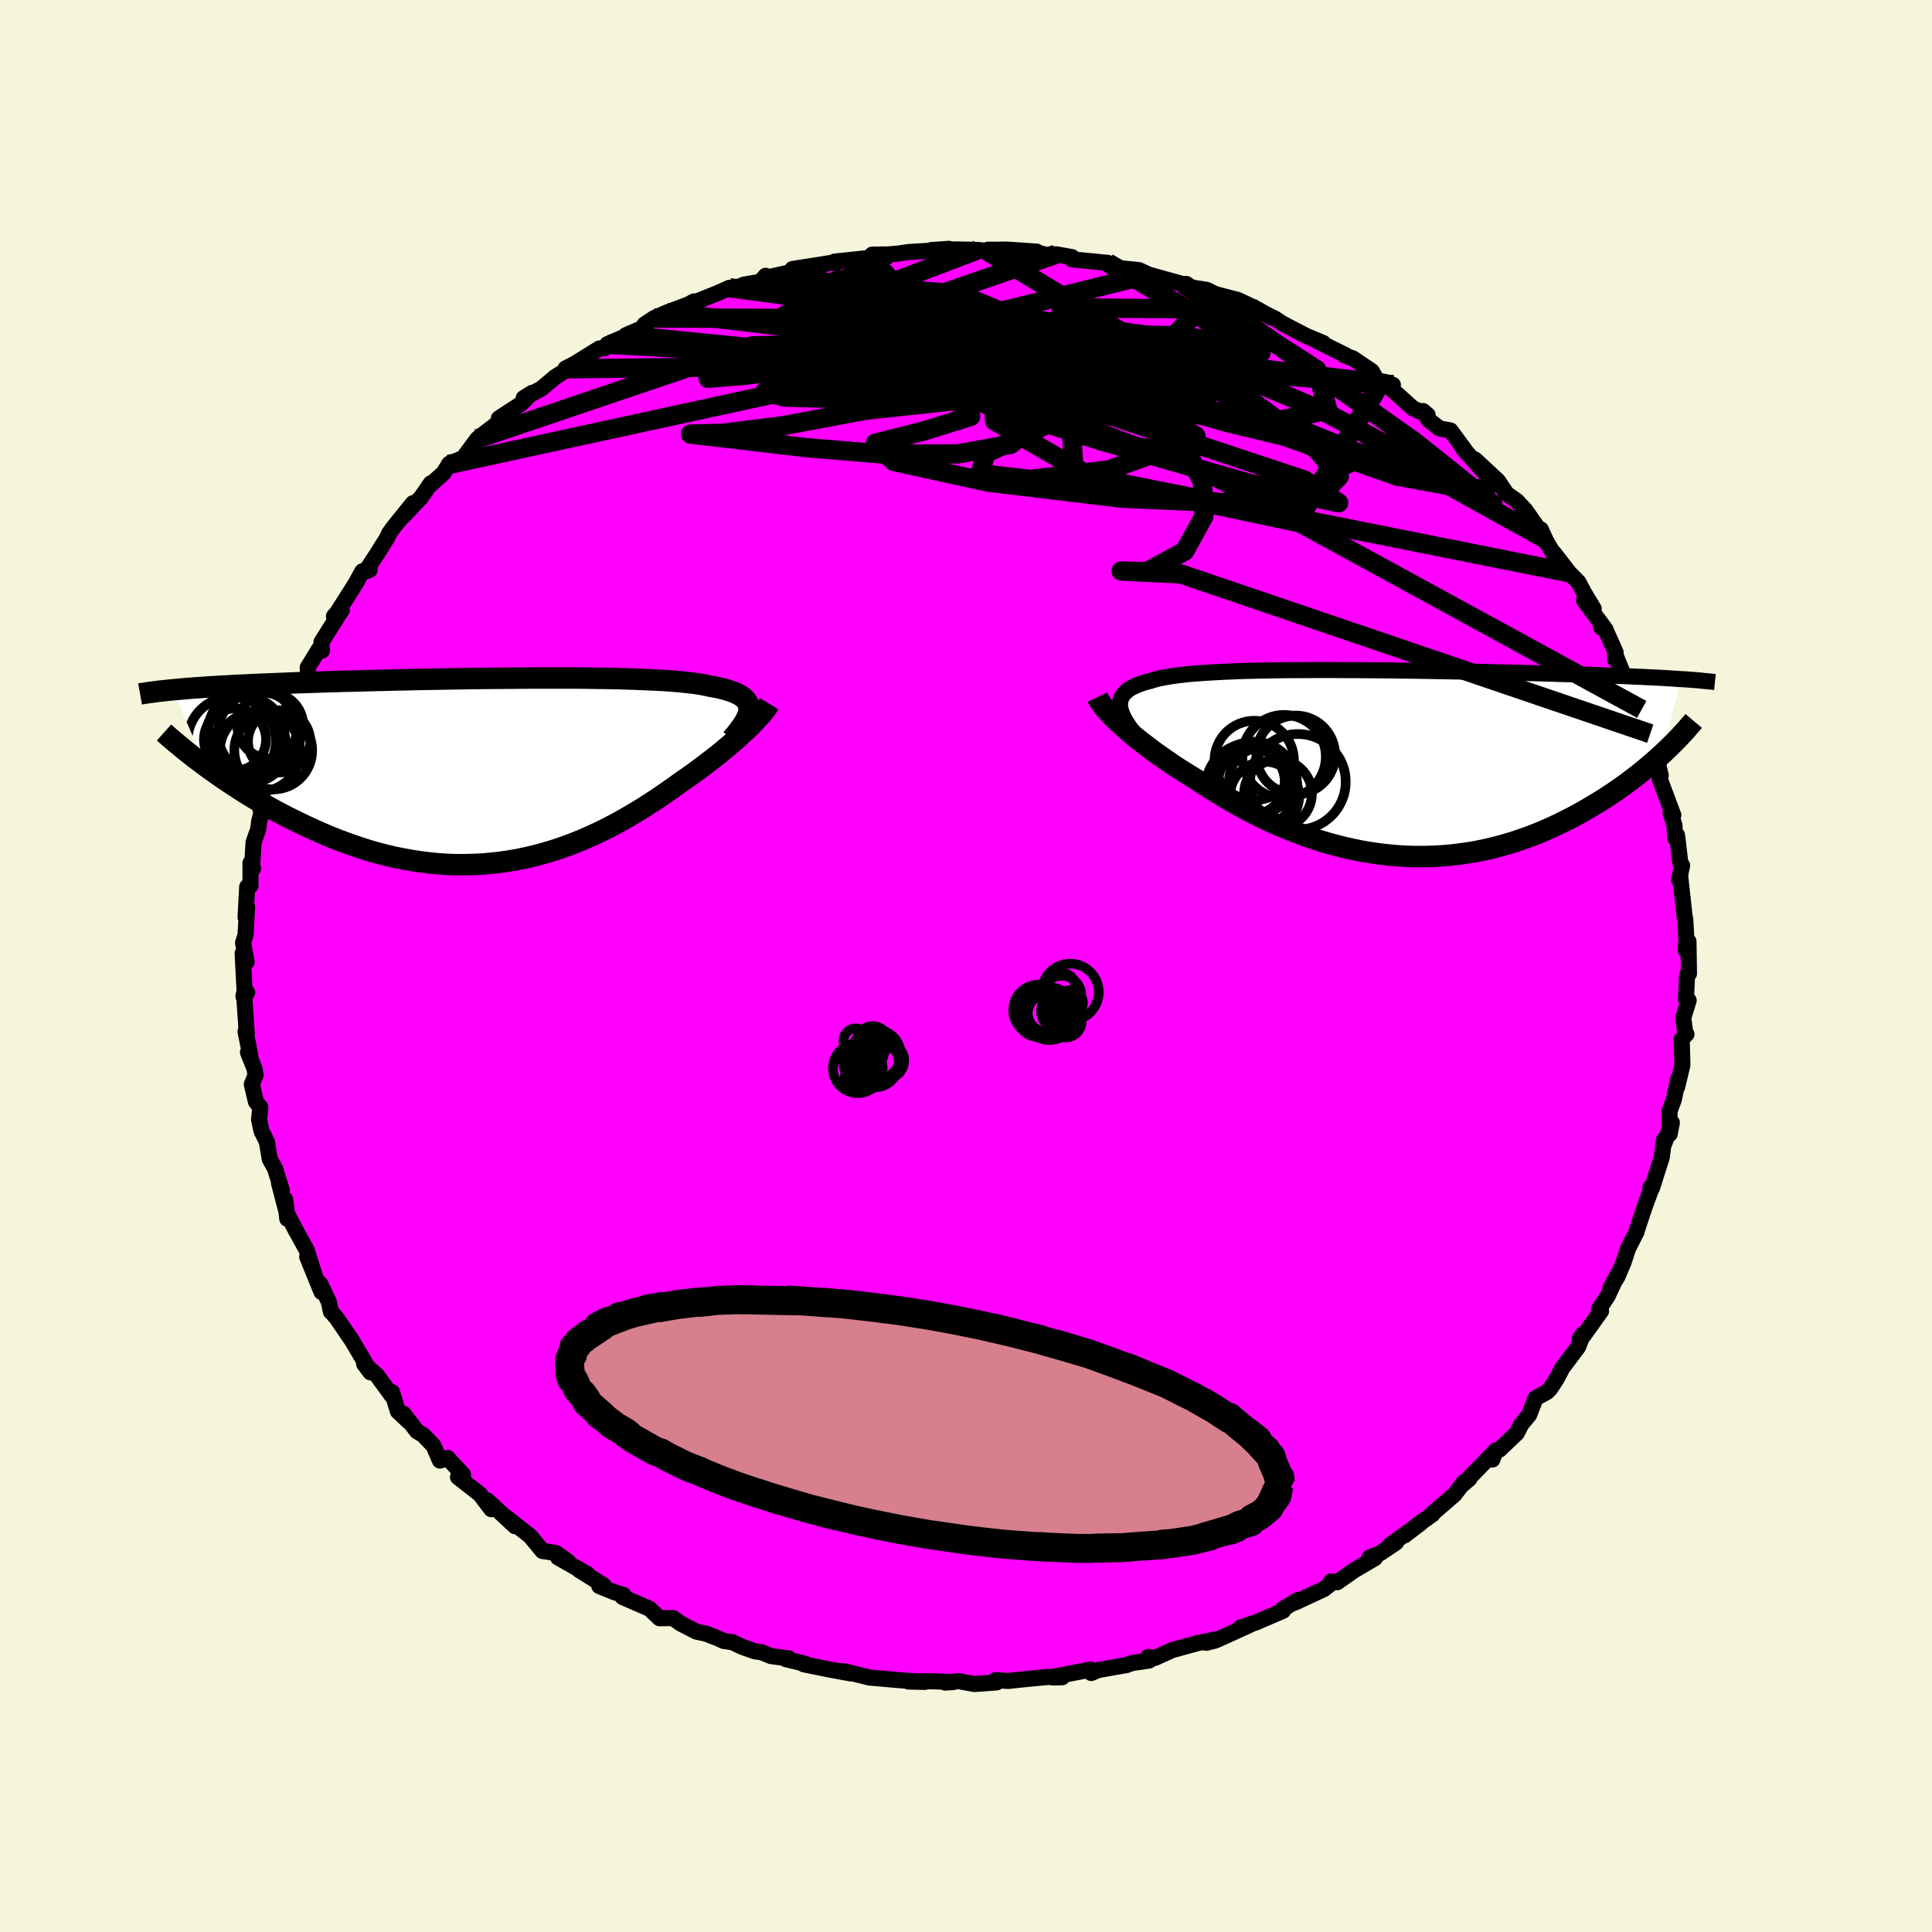 <svg viewBox="-100 -100 200 200" xmlns="http://www.w3.org/2000/svg" width="500" height="500" id="face-svg">
    <defs>
      <clipPath id="leftEyeClipPath">
        <polyline points="27,-6.41 26.99,-6.65 26.94,-6.87 26.85,-7.07 26.72,-7.27 26.56,-7.45 26.36,-7.63 26.12,-7.79 25.85,-7.94 25.54,-8.09 25.19,-8.22 24.81,-8.35 24.39,-8.47 23.95,-8.58 23.46,-8.68 22.95,-8.77 22.5,-8.87 22.01,-8.96 21.45,-9.05 20.85,-9.12 20.2,-9.19 19.49,-9.26 18.74,-9.32 17.94,-9.37 17.09,-9.41 16.21,-9.45 15.29,-9.49 14.32,-9.52 13.33,-9.55 12.3,-9.57 11.25,-9.58 10.16,-9.6 9.06,-9.61 7.93,-9.61 6.79,-9.61 5.63,-9.61 4.46,-9.61 3.29,-9.6 2.1,-9.59 0.91,-9.58 -0.27,-9.57 -1.46,-9.56 -2.64,-9.54 -3.82,-9.52 -4.99,-9.5 -6.14,-9.48 -7.29,-9.46 -8.42,-9.43 -9.53,-9.41 -10.62,-9.38 -11.7,-9.36 -12.75,-9.33 -13.78,-9.3 -14.79,-9.28 -15.78,-9.25 -16.74,-9.22 -17.67,-9.19 -18.58,-9.16 -19.47,-9.13 -20.32,-9.1 -21.16,-9.06 -21.96,-9.03 -22.74,-9 -23.5,-8.97 -24.23,-8.94 -24.94,-8.9 -25.63,-8.87 -26.29,-8.84 -26.93,-8.8 -27.56,-8.77 -28.16,-8.73 -28.74,-8.7 -29.3,-8.66 -29.84,-8.62 -30.36,-8.59 -30.86,-8.55 -31.34,-8.51 -31.8,-8.47 -32.24,-8.43 -32.67,-8.39 -29.22,-0.46 -28.7,-0.09 -28.17,0.29 -27.63,0.67 -27.07,1.05 -26.5,1.43 -25.91,1.81 -25.31,2.2 -24.7,2.58 -24.07,2.96 -23.43,3.33 -22.78,3.71 -22.11,4.08 -21.43,4.44 -20.74,4.8 -20.03,5.15 -19.31,5.5 -18.57,5.85 -17.82,6.19 -17.05,6.53 -16.27,6.86 -15.48,7.17 -14.67,7.47 -13.85,7.76 -13.02,8.04 -12.18,8.3 -11.33,8.54 -10.47,8.76 -9.6,8.96 -8.72,9.13 -7.84,9.29 -6.95,9.42 -6.05,9.53 -5.15,9.62 -4.25,9.68 -3.35,9.71 -2.44,9.71 -1.54,9.69 -0.63,9.65 0.27,9.57 1.18,9.47 2.07,9.34 2.97,9.19 3.86,9.01 4.74,8.8 5.62,8.57 6.49,8.32 7.35,8.04 8.2,7.74 9.04,7.42 9.87,7.08 10.69,6.72 11.5,6.34 12.3,5.95 13.08,5.54 13.85,5.12 14.6,4.69 15.34,4.25 16.07,3.81 16.77,3.35 17.47,2.9 18.14,2.44 18.8,1.98 19.44,1.53 20.06,1.08 20.63,0.69 21.18,0.3 21.72,-0.09 22.24,-0.48 22.75,-0.87 23.25,-1.25 23.73,-1.63 24.2,-2.01 24.64,-2.38 25.08,-2.75 25.49,-3.1 25.88,-3.45 26.26,-3.8 26.62,-4.13 26.96,-4.45" />
      </clipPath>
      <clipPath id="rightEyeClipPath">
        <polyline points="-27.56,-5.37 -27.64,-5.69 -27.68,-5.99 -27.67,-6.27 -27.62,-6.54 -27.53,-6.78 -27.4,-7.02 -27.23,-7.24 -27.02,-7.44 -26.77,-7.64 -26.48,-7.82 -26.15,-7.98 -25.78,-8.14 -25.38,-8.28 -24.94,-8.42 -24.46,-8.54 -24.05,-8.67 -23.58,-8.79 -23.06,-8.89 -22.48,-8.99 -21.85,-9.08 -21.17,-9.16 -20.45,-9.24 -19.67,-9.3 -18.86,-9.36 -18,-9.41 -17.1,-9.46 -16.17,-9.5 -15.2,-9.54 -14.19,-9.57 -13.16,-9.59 -12.11,-9.61 -11.03,-9.63 -9.93,-9.64 -8.81,-9.64 -7.68,-9.65 -6.54,-9.65 -5.38,-9.65 -4.22,-9.64 -3.06,-9.64 -1.89,-9.63 -0.73,-9.62 0.43,-9.61 1.59,-9.59 2.73,-9.58 3.87,-9.56 5,-9.54 6.11,-9.52 7.2,-9.5 8.28,-9.48 9.34,-9.46 10.39,-9.44 11.41,-9.41 12.4,-9.39 13.38,-9.37 14.33,-9.34 15.26,-9.32 16.16,-9.29 17.04,-9.27 17.89,-9.24 18.72,-9.22 19.53,-9.2 20.31,-9.17 21.06,-9.15 21.8,-9.12 22.51,-9.09 23.2,-9.07 23.87,-9.04 24.52,-9.02 25.14,-8.99 25.75,-8.96 26.34,-8.94 26.91,-8.91 27.46,-8.88 27.99,-8.86 28.5,-8.83 28.99,-8.8 29.47,-8.77 29.93,-8.74 30.37,-8.71 28.49,-0.99 28.09,-0.63 27.68,-0.26 27.25,0.11 26.81,0.48 26.35,0.86 25.88,1.24 25.39,1.61 24.89,1.99 24.37,2.37 23.84,2.74 23.3,3.11 22.74,3.48 22.16,3.85 21.57,4.21 20.97,4.57 20.34,4.93 19.71,5.29 19.05,5.64 18.38,5.98 17.69,6.32 16.98,6.65 16.26,6.97 15.52,7.28 14.76,7.57 13.99,7.85 13.2,8.12 12.4,8.36 11.59,8.59 10.76,8.8 9.92,8.99 9.07,9.16 8.2,9.3 7.33,9.42 6.44,9.52 5.55,9.59 4.64,9.64 3.73,9.66 2.82,9.66 1.89,9.63 0.97,9.57 0.04,9.49 -0.89,9.38 -1.83,9.24 -2.76,9.08 -3.69,8.89 -4.63,8.68 -5.55,8.44 -6.48,8.18 -7.4,7.89 -8.31,7.58 -9.21,7.25 -10.11,6.9 -11,6.53 -11.87,6.15 -12.74,5.75 -13.59,5.33 -14.43,4.9 -15.25,4.45 -16.06,4 -16.85,3.54 -17.62,3.07 -18.38,2.6 -19.11,2.13 -19.83,1.65 -20.47,1.26 -21.11,0.86 -21.73,0.47 -22.33,0.07 -22.91,-0.33 -23.48,-0.73 -24.04,-1.12 -24.57,-1.52 -25.08,-1.91 -25.58,-2.29 -26.05,-2.67 -26.5,-3.04 -26.93,-3.41 -27.34,-3.77 -27.72,-4.11" />
      </clipPath>
      <filter id="fuzzy">
        <feTurbulence id="turbulence" baseFrequency="0.05" numOctaves="3" type="noise" result="noise" />
        <feDisplacementMap in="SourceGraphic" in2="noise" scale="2" />
      </filter>
      <linearGradient id="rainbowGradient" x1="0%" y1="0%" x2="100%" y2="0%">
        <stop offset="0%" style="stop-color: [object Object]; stop-opacity: 1" />
        <stop offset="65.7%" style="stop-color: [object Object]; stop-opacity: 1" />
        <stop offset="100%" style="stop-color: [object Object]; stop-opacity: 1" />
      </linearGradient>
    </defs>
    <rect x="-100" y="-100" width="100%" height="100%" fill="rgb(245, 245, 220)" />
    <polyline id="faceContour" points="74.84,0.79 74.71,0.82 74.64,0.99 74.53,3.48 74.81,3.56 74.25,5.37 74.45,6.86 74.58,7.06 74.09,7.57 74.16,10.25 73.62,12.52 73.71,11.73 73.27,13.84 72.83,15.01 72.84,17.4 73.07,16.22 72.29,18.37 72.25,18.02 72.03,19.79 71,23.02 70.85,22.93 70.86,23.28 70.26,24.92 69.4,27.5 69.41,27.53 68.53,29.26 68.09,30.62 67.45,32.14 66.71,33.34 67.47,31.92 66.42,34.17 65.52,35.53 65.74,35.72 63.94,38.24 63.55,38.55 63.9,38.08 63.36,39.45 61.67,41.69 61.77,41.54 61.13,42.76 60.47,43.76 60.15,44.09 58.96,44.74 58.3,46.46 57.48,47.45 57.03,48.34 55.22,50.07 54.85,50.13 54.49,51.09 54.78,50.23 51.44,53.66 52.12,53.07 51.54,53.44 50.56,54.72 48.21,56.75 48.29,56.76 46.83,57.79 45.4,58.94 47.04,57.69 43.92,59.92 44.52,59.68 42.84,60.81 41.77,61.24 42.33,61.3 40.13,62.59 38.43,63.79 37.78,63.71 37.72,63.98 37.05,64.5 34.07,65.89 34.37,65.63 32.78,66.57 32.83,66.74 30.05,67.94 28.43,68.47 29.52,68.14 27.42,69.1 25.83,69.82 24.88,70.06 25.83,69.71 24,70.09 21.34,70.82 19.55,71.63 18.85,71.53 18.96,71.9 17.25,72.15 17.05,72.2 16.65,72.36 13.7,72.88 12.96,73.19 12.91,72.83 8.87,73.61 9.95,73.63 9.06,73.65 8.59,73.59 6.16,73.82 4.37,74.01 3.06,73.93 3.18,74.16 0.84,74.33 -0.75,74.03 -2.15,74.18 -1.35,74.13 -3.65,74.04 -5.96,74.07 -4.26,74.11 -6.8,73.94 -8.62,73.78 -9.99,73.66 -12.57,73.02 -13.31,72.97 -11.93,73.23 -14.13,72.83 -16.78,72.29 -16.63,72.24 -18.66,71.75 -18.33,71.68 -20.18,71.44 -21.16,71.04 -21.84,70.95 -23.17,70.48 -24.18,70 -25.09,69.87 -25.72,69.58 -26.9,69.12 -27.9,68.91 -29.53,68.07 -30.33,67.5 -31.72,67.52 -32.75,66.54 -35.54,65.33 -35.45,65.11 -36.41,64.82 -37.96,64.19 -37.52,64.1 -40.06,62.52 -39.19,62.95 -42.23,61.23 -41.2,61.65 -42.46,60.76 -43.84,60.56 -45.12,59.01 -46.99,57.55 -47.61,57.06 -46.69,57.99 -49.53,55.34 -48.85,55.97 -49.14,56.23 -50.32,54.68 -52.59,52.91 -52.06,52.66 -53.67,50.93 -54.46,51.2 -55.12,49.67 -56.19,48.55 -56.83,48.17 -58.22,46.36 -57.72,47.13 -58.81,46.1 -59.42,44.11 -59.47,44.44 -60.98,42.37 -62.31,41.18 -61.65,42.07 -62.54,40.5 -63.59,38.73 -65.12,36.49 -65.7,35.8 -65.75,35.78 -65.96,34.76 -66.84,32.92 -66.72,33.74 -68.2,30.1 -67.48,31.84 -68.26,29.39 -69.4,27.33 -70.05,26.07 -70.26,26.17 -70.48,24.17 -70.28,25.67 -71.12,22.46 -70.83,23.19 -71.54,20.94 -72.08,19.98 -72.37,18.2 -72.93,17.08 -73.18,15.89 -73.05,14.63 -73.51,14.04 -73.93,12.25 -73.54,11.29 -73.66,10.61 -74.33,8.94 -74.1,9.2 -74.58,6.79 -74.45,7.08 -74.71,3.23 -74.41,2.74 -74.8,3.13 -74.68,2.58 -74.88,-1.3 -74.47,-0.42 -74.84,-2.4 -74.58,-3.22 -74.42,-6.1 -74.58,-5.05 -74.41,-8.19 -74.07,-8.33 -74.07,-10.67 -73.81,-10.1 -73.92,-9.94 -73.75,-12.81 -73.27,-14.16 -73.18,-14.92 -72.58,-17.35 -73.07,-16.31 -72.72,-17.26 -72.07,-19.12 -71.83,-19.84 -71.37,-21.43 -70.89,-23.08 -70.48,-24.4 -70.03,-25.46 -70.2,-25.02 -69,-28.95 -68.95,-28.47 -68.13,-30.26 -68.14,-30.91 -67.91,-31.28 -66.98,-32.8 -66.66,-32.66 -66.72,-33.54 -64.62,-36.86 -65.43,-36.2 -65.07,-36.62 -63.17,-39.62 -62.49,-40.86 -61.74,-41.01 -62.14,-40.86 -60.91,-42.75 -59.95,-44.28 -59.71,-44.8 -59.3,-45.37 -57.25,-47.91 -58.27,-46.55 -56.41,-48.51 -55.4,-49.97 -55.43,-49.82 -54.09,-51.03 -53.47,-52.01 -53.55,-51.92 -52.02,-52.62 -50.57,-54.58 -49.72,-55.24 -48.35,-56.28 -47.41,-56.99 -48.36,-56.69 -46.14,-58.14 -44.93,-59.33 -45.79,-58.79 -43.97,-59.76 -42.53,-60.97 -41.18,-61.82 -41.45,-61.86 -40.47,-62.36 -37.95,-63.93 -37.36,-63.96 -37.14,-64.36 -35.13,-65.23 -35.22,-65.29 -33.33,-66.11 -33.29,-66.4 -32.27,-67.08 -30.98,-67.64 -28.56,-68.55 -28.15,-68.8 -29.05,-68.32 -25.71,-69.66 -24.48,-70.21 -23.96,-70.14 -23,-70.53 -21.23,-70.84 -20.74,-71.45 -20.97,-71.19 -17.08,-72.06 -16.91,-72.16 -17.97,-72.15 -13.21,-72.9 -13.57,-72.72 -13.61,-72.92 -10.58,-73.24 -9.57,-73.37 -9.72,-73.64 -8.09,-73.66 -7.02,-73.75 -5.94,-73.91 -4.09,-74.02 -1.78,-74.24 -3.56,-74.12 -1.18,-74.18 1.19,-74.13 2.45,-73.99 2.12,-74.05 2.27,-74.15 4.3,-74.16 7.32,-73.95 7.31,-73.87 7.91,-73.72 7.18,-73.59 9.31,-73.68 10.98,-73.38 10.98,-73.15 14.68,-72.79 14.51,-72.77 15.49,-72.28 17.9,-72.04 18.9,-71.58 18.35,-71.73 22.55,-70.56 22.74,-70.61 22.64,-70.34 24.9,-70 25.64,-69.64 24.29,-69.95 28.14,-68.95 29.41,-68.35 30.18,-67.98 31.6,-67.14 29.95,-68.03 32.03,-66.99 32.77,-66.5 35.19,-65.24 36.98,-64.49 36.31,-64.71 39.35,-63.2 39.21,-63.19 40.05,-62.9 42,-61.58 42.49,-60.74 42.99,-60.45 44.19,-60.16 43.18,-60.5 46.27,-57.73 47.79,-57.04 47.31,-57.45 47.9,-56.51 49.03,-55.64 50.15,-55.44 51.73,-53.29 51.42,-53.61 53.46,-51.31 53.08,-51.89 52.69,-52.43 55.08,-50.21 55.96,-48.89 57.02,-48.14 57.91,-47.18 59.44,-45.01 59.5,-45.2 60.22,-43.62 59.92,-44.23 61.1,-42.18 60.86,-42.76 62.44,-40.71 63.4,-39.74 63.95,-38.69 64.98,-36.98 63.98,-37.84 66.2,-34.85 65.75,-35.06 66.23,-34.75 67.25,-32.46 67.19,-31.74 67.2,-32.27 68.91,-28.04 69.35,-27.59 69.95,-26.56 69.8,-26.08 70.68,-24.15 70.81,-23.33 70.83,-24.05 71.71,-20.94 71.5,-21.5 71.92,-19.73 71.82,-19.35 73.22,-15.62 72.93,-15.88 73.34,-14.57 73.41,-13.26 73.61,-13.53 73.95,-10.64 74.13,-10.4 73.82,-8.91 73.93,-9.33 74.37,-5.28 74.39,-5.11 74.45,-4.93 74.58,-2.69 74.5,-1.62 74.79,-2.55 74.84,0.79 74.71,0.82" fill="rgb(255, 0, 255)" stroke="black" stroke-width="1.667" stroke-linejoin="round" filter="url(#fuzzy)" />
    <g transform="translate(43.62 -20.99)">
      <polyline id="rightCountour" points="-27.56,-5.37 -27.64,-5.69 -27.68,-5.99 -27.67,-6.27 -27.62,-6.54 -27.53,-6.78 -27.4,-7.02 -27.23,-7.24 -27.02,-7.44 -26.77,-7.64 -26.48,-7.82 -26.15,-7.98 -25.78,-8.14 -25.38,-8.28 -24.94,-8.42 -24.46,-8.54 -24.05,-8.67 -23.58,-8.79 -23.06,-8.89 -22.48,-8.99 -21.85,-9.08 -21.17,-9.16 -20.45,-9.24 -19.67,-9.3 -18.86,-9.36 -18,-9.41 -17.1,-9.46 -16.17,-9.5 -15.2,-9.54 -14.19,-9.57 -13.16,-9.59 -12.11,-9.61 -11.03,-9.63 -9.93,-9.64 -8.81,-9.64 -7.68,-9.65 -6.54,-9.65 -5.38,-9.65 -4.22,-9.64 -3.06,-9.64 -1.89,-9.63 -0.73,-9.62 0.43,-9.61 1.59,-9.59 2.73,-9.58 3.87,-9.56 5,-9.54 6.11,-9.52 7.2,-9.5 8.28,-9.48 9.34,-9.46 10.39,-9.44 11.41,-9.41 12.4,-9.39 13.38,-9.37 14.33,-9.34 15.26,-9.32 16.16,-9.29 17.04,-9.27 17.89,-9.24 18.72,-9.22 19.53,-9.2 20.31,-9.17 21.06,-9.15 21.8,-9.12 22.51,-9.09 23.2,-9.07 23.87,-9.04 24.52,-9.02 25.14,-8.99 25.75,-8.96 26.34,-8.94 26.91,-8.91 27.46,-8.88 27.99,-8.86 28.5,-8.83 28.99,-8.8 29.47,-8.77 29.93,-8.74 30.37,-8.71 28.49,-0.99 28.09,-0.63 27.68,-0.26 27.25,0.11 26.81,0.48 26.35,0.86 25.88,1.24 25.39,1.61 24.89,1.99 24.37,2.37 23.84,2.74 23.3,3.11 22.74,3.48 22.16,3.85 21.57,4.21 20.97,4.57 20.34,4.93 19.71,5.29 19.05,5.64 18.38,5.98 17.69,6.32 16.98,6.65 16.26,6.97 15.52,7.28 14.76,7.57 13.99,7.85 13.2,8.12 12.4,8.36 11.59,8.59 10.76,8.8 9.92,8.99 9.07,9.16 8.2,9.3 7.33,9.42 6.44,9.52 5.55,9.59 4.64,9.64 3.73,9.66 2.82,9.66 1.89,9.63 0.97,9.57 0.04,9.49 -0.89,9.38 -1.83,9.24 -2.76,9.08 -3.69,8.89 -4.63,8.68 -5.55,8.44 -6.48,8.18 -7.4,7.89 -8.31,7.58 -9.21,7.25 -10.11,6.9 -11,6.53 -11.87,6.15 -12.74,5.75 -13.59,5.33 -14.43,4.9 -15.25,4.45 -16.06,4 -16.85,3.54 -17.62,3.07 -18.38,2.6 -19.11,2.13 -19.83,1.65 -20.47,1.26 -21.11,0.86 -21.73,0.47 -22.33,0.07 -22.91,-0.33 -23.48,-0.73 -24.04,-1.12 -24.57,-1.52 -25.08,-1.91 -25.58,-2.29 -26.05,-2.67 -26.5,-3.04 -26.93,-3.41 -27.34,-3.77 -27.72,-4.11" fill="white" stroke="white" stroke-width="0" stroke-linejoin="round" filter="url(#fuzzy)" />
    </g>
    <g transform="translate(-49.46 -20.2)">
      <polyline id="leftCountour" points="27,-6.41 26.99,-6.65 26.94,-6.87 26.85,-7.07 26.72,-7.27 26.56,-7.45 26.36,-7.63 26.12,-7.79 25.85,-7.94 25.54,-8.09 25.19,-8.22 24.81,-8.35 24.39,-8.47 23.95,-8.58 23.46,-8.68 22.95,-8.77 22.5,-8.87 22.01,-8.96 21.45,-9.05 20.85,-9.12 20.2,-9.19 19.49,-9.26 18.74,-9.32 17.94,-9.37 17.09,-9.41 16.21,-9.45 15.29,-9.49 14.32,-9.52 13.33,-9.55 12.3,-9.57 11.25,-9.58 10.16,-9.6 9.06,-9.61 7.93,-9.61 6.79,-9.61 5.63,-9.61 4.46,-9.61 3.29,-9.6 2.1,-9.59 0.91,-9.58 -0.27,-9.57 -1.46,-9.56 -2.64,-9.54 -3.82,-9.52 -4.99,-9.5 -6.14,-9.48 -7.29,-9.46 -8.42,-9.43 -9.53,-9.41 -10.62,-9.38 -11.7,-9.36 -12.75,-9.33 -13.78,-9.3 -14.79,-9.28 -15.78,-9.25 -16.74,-9.22 -17.67,-9.19 -18.58,-9.16 -19.47,-9.13 -20.32,-9.1 -21.16,-9.06 -21.96,-9.03 -22.74,-9 -23.5,-8.97 -24.23,-8.94 -24.94,-8.9 -25.63,-8.87 -26.29,-8.84 -26.93,-8.8 -27.56,-8.77 -28.16,-8.73 -28.74,-8.7 -29.3,-8.66 -29.84,-8.62 -30.36,-8.59 -30.86,-8.55 -31.34,-8.51 -31.8,-8.47 -32.24,-8.43 -32.67,-8.39 -29.22,-0.46 -28.7,-0.09 -28.17,0.29 -27.63,0.67 -27.07,1.05 -26.5,1.43 -25.91,1.81 -25.31,2.2 -24.7,2.58 -24.07,2.96 -23.43,3.33 -22.78,3.71 -22.11,4.08 -21.43,4.44 -20.74,4.8 -20.03,5.15 -19.31,5.5 -18.57,5.85 -17.82,6.19 -17.05,6.53 -16.27,6.86 -15.48,7.17 -14.67,7.47 -13.85,7.76 -13.02,8.04 -12.18,8.3 -11.33,8.54 -10.47,8.76 -9.6,8.96 -8.72,9.13 -7.84,9.29 -6.95,9.42 -6.05,9.53 -5.15,9.62 -4.25,9.68 -3.35,9.71 -2.44,9.71 -1.54,9.69 -0.63,9.65 0.27,9.57 1.18,9.47 2.07,9.34 2.97,9.19 3.86,9.01 4.74,8.8 5.62,8.57 6.49,8.32 7.35,8.04 8.2,7.74 9.04,7.42 9.87,7.08 10.69,6.72 11.5,6.34 12.3,5.95 13.08,5.54 13.85,5.12 14.6,4.69 15.34,4.25 16.07,3.81 16.77,3.35 17.47,2.9 18.14,2.44 18.8,1.98 19.44,1.53 20.06,1.08 20.63,0.69 21.18,0.3 21.72,-0.09 22.24,-0.48 22.75,-0.87 23.25,-1.25 23.73,-1.63 24.2,-2.01 24.64,-2.38 25.08,-2.75 25.49,-3.1 25.88,-3.45 26.26,-3.8 26.62,-4.13 26.96,-4.45" fill="white" stroke="white" stroke-width="0" stroke-linejoin="round" filter="url(#fuzzy)" />
    </g>
    <g transform="translate(43.62 -20.99)">
      <polyline id="rightUpper" points="-24.37,-1.05 -24.89,-1.59 -25.35,-2.1 -25.78,-2.59 -26.16,-3.06 -26.51,-3.5 -26.8,-3.91 -27.06,-4.31 -27.27,-4.68 -27.43,-5.04 -27.56,-5.37 -27.64,-5.69 -27.68,-5.99 -27.67,-6.27 -27.62,-6.54 -27.53,-6.78 -27.4,-7.02 -27.23,-7.24 -27.02,-7.44 -26.77,-7.64 -26.48,-7.82 -26.15,-7.98 -25.78,-8.14 -25.38,-8.28 -24.94,-8.42 -24.46,-8.54 -24.05,-8.67 -23.58,-8.79 -23.06,-8.89 -22.48,-8.99 -21.85,-9.08 -21.17,-9.16 -20.45,-9.24 -19.67,-9.3 -18.86,-9.36 -18,-9.41 -17.1,-9.46 -16.17,-9.5 -15.2,-9.54 -14.19,-9.57 -13.16,-9.59 -12.11,-9.61 -11.03,-9.63 -9.93,-9.64 -8.81,-9.64 -7.68,-9.65 -6.54,-9.65 -5.38,-9.65 -4.22,-9.64 -3.06,-9.64 -1.89,-9.63 -0.73,-9.62 0.43,-9.61 1.59,-9.59 2.73,-9.58 3.87,-9.56 5,-9.54 6.11,-9.52 7.2,-9.5 8.28,-9.48 9.34,-9.46 10.39,-9.44 11.41,-9.41 12.4,-9.39 13.38,-9.37 14.33,-9.34 15.26,-9.32 16.16,-9.29 17.04,-9.27 17.89,-9.24 18.72,-9.22 19.53,-9.2 20.31,-9.17 21.06,-9.15 21.8,-9.12 22.51,-9.09 23.2,-9.07 23.87,-9.04 24.52,-9.02 25.14,-8.99 25.75,-8.96 26.34,-8.94 26.91,-8.91 27.46,-8.88 27.99,-8.86 28.5,-8.83 28.99,-8.8 29.47,-8.77 29.93,-8.74 30.37,-8.71 30.79,-8.69 31.2,-8.66 31.59,-8.63 31.96,-8.6 32.32,-8.57 32.67,-8.53 33,-8.5 33.32,-8.47 33.62,-8.44 33.91,-8.41" fill="none" stroke="black" stroke-width="1.667" stroke-linejoin="round" filter="url(#fuzzy)" />
      <polyline id="rightLower" points="-30.02,-6.84 -29.93,-6.65 -29.8,-6.43 -29.64,-6.2 -29.46,-5.94 -29.24,-5.68 -28.99,-5.39 -28.71,-5.09 -28.41,-4.78 -28.08,-4.45 -27.72,-4.11 -27.34,-3.77 -26.93,-3.41 -26.5,-3.04 -26.05,-2.67 -25.58,-2.29 -25.08,-1.91 -24.57,-1.52 -24.04,-1.12 -23.48,-0.73 -22.91,-0.33 -22.33,0.07 -21.73,0.47 -21.11,0.86 -20.47,1.26 -19.83,1.65 -19.11,2.13 -18.38,2.6 -17.62,3.07 -16.85,3.54 -16.06,4 -15.25,4.45 -14.43,4.9 -13.59,5.33 -12.74,5.75 -11.87,6.15 -11,6.53 -10.11,6.9 -9.21,7.25 -8.31,7.58 -7.4,7.89 -6.48,8.18 -5.55,8.44 -4.63,8.68 -3.69,8.89 -2.76,9.08 -1.83,9.24 -0.89,9.38 0.04,9.49 0.97,9.57 1.89,9.63 2.82,9.66 3.73,9.66 4.64,9.64 5.55,9.59 6.44,9.52 7.33,9.42 8.2,9.3 9.07,9.16 9.92,8.99 10.76,8.8 11.59,8.59 12.4,8.36 13.2,8.12 13.99,7.85 14.76,7.57 15.52,7.28 16.26,6.97 16.98,6.65 17.69,6.32 18.38,5.98 19.05,5.64 19.71,5.29 20.34,4.93 20.97,4.57 21.57,4.21 22.16,3.85 22.74,3.48 23.3,3.11 23.84,2.74 24.37,2.37 24.89,1.99 25.39,1.61 25.88,1.24 26.35,0.86 26.81,0.48 27.25,0.11 27.68,-0.26 28.09,-0.63 28.49,-0.99 28.87,-1.35 29.24,-1.71 29.6,-2.06 29.94,-2.41 30.27,-2.75 30.58,-3.09 30.89,-3.42 31.17,-3.75 31.45,-4.07 31.71,-4.38" fill="none" stroke="black" stroke-width="2.222" stroke-linejoin="round" filter="url(#fuzzy)" />
      <circle r="4.326" cx="-10.693" cy="-0.677" stroke="black" fill="none" stroke-width="1.0" filter="url(#fuzzy)" clip-path="url(#rightEyeClipPath)" /><circle r="4.112" cx="-13.783" cy="-0.287" stroke="black" fill="none" stroke-width="1.0" filter="url(#fuzzy)" clip-path="url(#rightEyeClipPath)" /><circle r="4.486" cx="-13.823" cy="2.253" stroke="black" fill="none" stroke-width="1.0" filter="url(#fuzzy)" clip-path="url(#rightEyeClipPath)" /><circle r="3.512" cx="-11.323" cy="3.148" stroke="black" fill="none" stroke-width="1.0" filter="url(#fuzzy)" clip-path="url(#rightEyeClipPath)" /><circle r="4.716" cx="-14.128" cy="2.608" stroke="black" fill="none" stroke-width="1.0" filter="url(#fuzzy)" clip-path="url(#rightEyeClipPath)" /><circle r="4.076" cx="-9.488" cy="-0.862" stroke="black" fill="none" stroke-width="1.0" filter="url(#fuzzy)" clip-path="url(#rightEyeClipPath)" /><circle r="3.578" cx="-12.713" cy="3.413" stroke="black" fill="none" stroke-width="1.0" filter="url(#fuzzy)" clip-path="url(#rightEyeClipPath)" /><circle r="3.436" cx="-14.058" cy="1.898" stroke="black" fill="none" stroke-width="1.0" filter="url(#fuzzy)" clip-path="url(#rightEyeClipPath)" /><circle r="4.946" cx="-9.258" cy="1.923" stroke="black" fill="none" stroke-width="1.0" filter="url(#fuzzy)" clip-path="url(#rightEyeClipPath)" /><circle r="3.354" cx="-13.028" cy="1.733" stroke="black" fill="none" stroke-width="1.0" filter="url(#fuzzy)" clip-path="url(#rightEyeClipPath)" />
      </g>
    <g transform="translate(-49.46 -20.2)">
      <polyline id="leftUpper" points="25.19,-3.28 25.52,-3.66 25.82,-4.03 26.09,-4.39 26.33,-4.72 26.53,-5.04 26.7,-5.35 26.83,-5.63 26.92,-5.91 26.98,-6.17 27,-6.41 26.99,-6.65 26.94,-6.87 26.85,-7.07 26.72,-7.27 26.56,-7.45 26.36,-7.63 26.12,-7.79 25.85,-7.94 25.54,-8.09 25.19,-8.22 24.81,-8.35 24.39,-8.47 23.95,-8.58 23.46,-8.68 22.95,-8.77 22.5,-8.87 22.01,-8.96 21.45,-9.05 20.85,-9.12 20.2,-9.19 19.49,-9.26 18.74,-9.32 17.94,-9.37 17.09,-9.41 16.21,-9.45 15.29,-9.49 14.32,-9.52 13.33,-9.55 12.3,-9.57 11.25,-9.58 10.16,-9.6 9.06,-9.61 7.93,-9.61 6.79,-9.61 5.63,-9.61 4.46,-9.61 3.29,-9.6 2.1,-9.59 0.91,-9.58 -0.27,-9.57 -1.46,-9.56 -2.64,-9.54 -3.82,-9.52 -4.99,-9.5 -6.14,-9.48 -7.29,-9.46 -8.42,-9.43 -9.53,-9.41 -10.62,-9.38 -11.7,-9.36 -12.75,-9.33 -13.78,-9.3 -14.79,-9.28 -15.78,-9.25 -16.74,-9.22 -17.67,-9.19 -18.58,-9.16 -19.47,-9.13 -20.32,-9.1 -21.16,-9.06 -21.96,-9.03 -22.74,-9 -23.5,-8.97 -24.23,-8.94 -24.94,-8.9 -25.63,-8.87 -26.29,-8.84 -26.93,-8.8 -27.56,-8.77 -28.16,-8.73 -28.74,-8.7 -29.3,-8.66 -29.84,-8.62 -30.36,-8.59 -30.86,-8.55 -31.34,-8.51 -31.8,-8.47 -32.24,-8.43 -32.67,-8.39 -33.08,-8.35 -33.47,-8.31 -33.84,-8.27 -34.2,-8.23 -34.54,-8.18 -34.87,-8.14 -35.18,-8.1 -35.48,-8.05 -35.76,-8.01 -36.04,-7.96" fill="none" stroke="black" stroke-width="2.222" stroke-linejoin="round" filter="url(#fuzzy)" />
      <polyline id="leftLower" points="29.09,-6.95 28.98,-6.77 28.86,-6.58 28.7,-6.36 28.52,-6.13 28.32,-5.89 28.09,-5.63 27.84,-5.35 27.57,-5.06 27.27,-4.76 26.96,-4.45 26.62,-4.13 26.26,-3.8 25.88,-3.45 25.49,-3.1 25.08,-2.75 24.64,-2.38 24.2,-2.01 23.73,-1.63 23.25,-1.25 22.75,-0.87 22.24,-0.48 21.72,-0.09 21.18,0.3 20.63,0.69 20.06,1.08 19.44,1.53 18.8,1.98 18.14,2.44 17.47,2.9 16.77,3.35 16.07,3.81 15.34,4.25 14.6,4.69 13.85,5.12 13.08,5.54 12.3,5.95 11.5,6.34 10.69,6.72 9.87,7.08 9.04,7.42 8.2,7.74 7.35,8.04 6.49,8.32 5.62,8.57 4.74,8.8 3.86,9.01 2.97,9.19 2.07,9.34 1.18,9.47 0.27,9.57 -0.63,9.65 -1.54,9.69 -2.44,9.71 -3.35,9.71 -4.25,9.68 -5.15,9.62 -6.05,9.53 -6.95,9.42 -7.84,9.29 -8.72,9.13 -9.6,8.96 -10.47,8.76 -11.33,8.54 -12.18,8.3 -13.02,8.04 -13.85,7.76 -14.67,7.47 -15.48,7.17 -16.27,6.86 -17.05,6.53 -17.82,6.19 -18.57,5.85 -19.31,5.5 -20.03,5.15 -20.74,4.8 -21.43,4.44 -22.11,4.08 -22.78,3.71 -23.43,3.33 -24.07,2.96 -24.7,2.58 -25.31,2.2 -25.91,1.81 -26.5,1.43 -27.07,1.05 -27.63,0.67 -28.17,0.29 -28.7,-0.09 -29.22,-0.46 -29.71,-0.83 -30.2,-1.2 -30.67,-1.56 -31.13,-1.92 -31.57,-2.28 -31.99,-2.63 -32.41,-2.97 -32.81,-3.31 -33.19,-3.64 -33.56,-3.97" fill="none" stroke="black" stroke-width="2.222" stroke-linejoin="round" filter="url(#fuzzy)" />
      <circle r="3.214" cx="-26.214" cy="-3.25" stroke="black" fill="none" stroke-width="1.0" filter="url(#fuzzy)" clip-path="url(#leftEyeClipPath)" /><circle r="3.552" cx="-24.404" cy="-2.405" stroke="black" fill="none" stroke-width="1.0" filter="url(#fuzzy)" clip-path="url(#leftEyeClipPath)" /><circle r="4.03" cx="-22.254" cy="-2.11" stroke="black" fill="none" stroke-width="1.0" filter="url(#fuzzy)" clip-path="url(#leftEyeClipPath)" /><circle r="4.542" cx="-24.409" cy="-4.135" stroke="black" fill="none" stroke-width="1.0" filter="url(#fuzzy)" clip-path="url(#leftEyeClipPath)" /><circle r="4.286" cx="-23.689" cy="-3.9" stroke="black" fill="none" stroke-width="1.0" filter="url(#fuzzy)" clip-path="url(#leftEyeClipPath)" /><circle r="4.576" cx="-26.554" cy="-3.085" stroke="black" fill="none" stroke-width="1.0" filter="url(#fuzzy)" clip-path="url(#leftEyeClipPath)" /><circle r="3.224" cx="-21.644" cy="-3.055" stroke="black" fill="none" stroke-width="1.0" filter="url(#fuzzy)" clip-path="url(#leftEyeClipPath)" /><circle r="4.166" cx="-23.624" cy="-2.035" stroke="black" fill="none" stroke-width="1.0" filter="url(#fuzzy)" clip-path="url(#leftEyeClipPath)" /><circle r="3.41" cx="-22.559" cy="-4.68" stroke="black" fill="none" stroke-width="1.0" filter="url(#fuzzy)" clip-path="url(#leftEyeClipPath)" /><circle r="4.07" cx="-25.139" cy="-3.61" stroke="black" fill="none" stroke-width="1.0" filter="url(#fuzzy)" clip-path="url(#leftEyeClipPath)" />
    </g>
    <g id="hairs">
      <polyline points="22.55,-70.56 36.32,-61.72 37.46,-57.55 31.94,-56.39 22.46,-57.39 11.85,-59.63 3.72,-61.61 0.55,-62 2.44,-60.47 7.52,-57.78 13.21,-55.23 17.65,-53.75 20.36,-53.37 21.98,-53.28 23.32,-52.4 24.48,-50.09 24.63,-46.56 22.65,-42.96 18.73,-40.82 16.06,-40.89 22.23,-40.59 70.83,-24.05" fill="none" stroke="url(#rainbowGradient)" stroke-width="2" stroke-linejoin="round" filter="url(#fuzzy)" /><polyline points="-30.98,-67.64 -6.53,-64.77 -3.33,-63.28 -2.4,-63.99 -5.05,-64.79 -10.69,-64.86 -15.89,-64.73 -17.35,-65.06 -13.83,-65.84 -6.57,-66.46 1.54,-66.37 7.27,-65.51 8.3,-64.36 4.5,-63.49 -1.63,-63.02 -6.14,-62.54 -6.62,-61.6 -4.99,-60.42 -6.69,-60.01 -16.65,-59.93 -53.55,-51.92" fill="none" stroke="url(#rainbowGradient)" stroke-width="2" stroke-linejoin="round" filter="url(#fuzzy)" /><polyline points="55.08,-50.21 52.72,-49.23 44.64,-50.71 29.66,-56 15.21,-60.34 6.86,-61.83 5.07,-60.81 6.43,-58.48 7.03,-55.96 4.65,-54.01 -0.86,-53.01 -8.47,-52.99 -16.65,-53.67 -23.72,-54.51 -28.05,-55 -28.52,-55.06 -25.16,-55.15 -18.95,-55.93 -10.42,-57.53 2.26,-58.89 22.16,-57.7 46.35,-51.75 59.92,-44.23" fill="none" stroke="url(#rainbowGradient)" stroke-width="2" stroke-linejoin="round" filter="url(#fuzzy)" /><polyline points="24.29,-69.95 46.45,-54.26 54.54,-47.8 53.78,-47.98 47.04,-52.08 36.86,-57.49 25.44,-62.32 14.33,-65.6 4.51,-67.19 -3.24,-67.51 -8.02,-67.04 -8.9,-65.99 -5.42,-64.4 1.63,-62.44 9.41,-60.66 13.36,-59.32 10.82,-57.02 11.2,-50.94 62.44,-40.71" fill="none" stroke="url(#rainbowGradient)" stroke-width="2" stroke-linejoin="round" filter="url(#fuzzy)" /><polyline points="-32.27,-67.08 6.52,-66.97 24.86,-64.45 30.16,-62.85 28.69,-62.34 24.23,-62.54 18.78,-63.15 13.58,-64.04 9.32,-65.2 6.08,-66.53 3.39,-67.86 0.71,-68.97 -2.33,-69.7 -5.82,-69.97 -9.61,-69.85 -13.23,-69.56 -15.85,-69.43 -16.58,-69.75 -14.97,-70.52 -11.63,-71.36 -8.32,-71.65 -7.7,-70.77 -12.33,-68.52 -20.15,-66.54 -8.09,-73.66" fill="none" stroke="url(#rainbowGradient)" stroke-width="2" stroke-linejoin="round" filter="url(#fuzzy)" /><polyline points="-37.14,-64.36 -15.69,-63.23 15.32,-56.85 35.04,-50.3 38.57,-47.95 29.2,-50 14.14,-54.31 0.5,-58.64 -7.46,-61.75 -9.01,-63.48 -5.92,-64.26 -0.81,-64.62 4.54,-64.66 10.24,-63.96 17.42,-62.06 24.63,-59.57 23.87,-58.92 2.65,-62.32 -41.18,-61.82" fill="none" stroke="url(#rainbowGradient)" stroke-width="2" stroke-linejoin="round" filter="url(#fuzzy)" /><polyline points="1.19,-74.13 -9.3,-70.14 2.08,-64.02 15.19,-59.13 20.09,-57.94 18.99,-59.5 16.87,-61.79 16.01,-63.62 16.53,-64.76 18.44,-65.3 21.95,-65.25 26.1,-64.69 27.96,-63.96 23.69,-63.72 11.53,-64.54 -1.22,-66.56 18.9,-71.58" fill="none" stroke="url(#rainbowGradient)" stroke-width="2" stroke-linejoin="round" filter="url(#fuzzy)" /><polyline points="-50.57,-54.58 -22.15,-64.2 1.62,-64.8 16.98,-62.72 24.6,-60.45 25.07,-58.95 19.19,-58.65 9.95,-59.35 2,-60.32 -0.71,-60.79 2.82,-60.37 10.17,-59.36 16.82,-58.61 18.63,-58.99 14.43,-60.67 7.3,-62.7 3.38,-63.68 7.47,-63.07 16.32,-62.4 13.72,-65.06 -20.97,-71.19" fill="none" stroke="url(#rainbowGradient)" stroke-width="2" stroke-linejoin="round" filter="url(#fuzzy)" /><polyline points="44.19,-60.16 -1.19,-65.67 -16.28,-66.18 -13.17,-64.49 1.3,-61.67 18.37,-58.36 30.17,-55.7 32.73,-54.89 27.05,-56.26 18.16,-58.83 11.99,-60.97 11.21,-61.63 13.45,-61.39 15.69,-62.09 21.27,-64.92 25.64,-69.64" fill="none" stroke="url(#rainbowGradient)" stroke-width="2" stroke-linejoin="round" filter="url(#fuzzy)" /><polyline points="44.19,-60.16 21.04,-62.08 -3.65,-63.53 -13.06,-65.43 -11.03,-66.95 -3.48,-67 5.69,-65.34 13.69,-62.74 18.52,-60.34 19.83,-58.77 19.34,-57.82 19.55,-56.88 21.53,-55.73 23.8,-54.87 23.3,-55.16 18.07,-56.86 9.62,-58.94 2.78,-59.38 2.95,-56.43 13.46,-50.34 34.26,-45.94 42.99,-60.45" fill="none" stroke="url(#rainbowGradient)" stroke-width="2" stroke-linejoin="round" filter="url(#fuzzy)" /><polyline points="69.95,-26.56 25.46,-50.85 1.88,-59.63 0.58,-62.97 9.57,-63.28 18.94,-62.42 24.47,-61.52 26.88,-60.57 28.87,-59.01 32.17,-56.57 36.22,-53.56 38.64,-50.69 36.66,-48.64 28.83,-47.86 16.13,-48.43 2.27,-50.09 -7.51,-52.24 -9.38,-54.12 -4.35,-55.39 0.48,-56.89 -2.79,-60.64 -9.39,-67.23 9.31,-73.68" fill="none" stroke="url(#rainbowGradient)" stroke-width="2" stroke-linejoin="round" filter="url(#fuzzy)" /><polyline points="30.18,-67.98 9.99,-68.13 9.12,-65.39 1.17,-62.57 -10.73,-60.89 -18.55,-60.54 -18.64,-61.17 -12.47,-62.28 -4.24,-63.37 1.85,-64.1 3.29,-64.28 -0.27,-63.88 -7.43,-63 -15.87,-61.96 -23.03,-61.14 -26.7,-60.84 -25.41,-61.22 -18.72,-62.19 -7.63,-63.53 5.36,-64.82 17.14,-65.42 26.02,-64.62 30.55,-63.5 14.68,-72.79" fill="none" stroke="url(#rainbowGradient)" stroke-width="2" stroke-linejoin="round" filter="url(#fuzzy)" /><polyline points="-35.22,-65.29 13.88,-60.4 19.37,-62.23 16.63,-63.25 18.47,-61.51 23.07,-58.74 25,-57.2 21.54,-57.75 13.57,-59.69 3.87,-61.71 -5.02,-62.81 -11.88,-62.7 -16.71,-61.72 -19.78,-60.46 -20.82,-59.45 -18.77,-58.89 -12.59,-58.73 -2.54,-58.82 8.84,-59.19 17.06,-60.09 17.6,-61.78 8.9,-64.28 -4.86,-67.34 -14.14,-70.59 -17.97,-72.15" fill="none" stroke="url(#rainbowGradient)" stroke-width="2" stroke-linejoin="round" filter="url(#fuzzy)" /><polyline points="-24.48,-70.21 -5.52,-67.69 11.71,-64.57 18.26,-62.55 21.36,-60.17 23.22,-56.98 21.36,-53.74 14.81,-51.36 6.64,-50.37 1.47,-50.96 2.03,-53.05 8.2,-55.98 18.52,-58 31.03,-56.99 41.36,-52.78 39.09,-51.81 2.12,-74.05" fill="none" stroke="url(#rainbowGradient)" stroke-width="2" stroke-linejoin="round" filter="url(#fuzzy)" />
    </g>
    
        <g id="pointNose">
          <g id="rightNose"><circle r="2.626" cx="7.514" cy="4.56" stroke="black" fill="none" stroke-width="1.0" filter="url(#fuzzy)" /><circle r="2.946" cx="10.794" cy="2.708" stroke="black" fill="none" stroke-width="1.0" filter="url(#fuzzy)" /><circle r="1.756" cx="9.522" cy="4.712" stroke="black" fill="none" stroke-width="1.0" filter="url(#fuzzy)" /><circle r="1.882" cx="8.282" cy="4.888" stroke="black" fill="none" stroke-width="1.0" filter="url(#fuzzy)" /><circle r="1.634" cx="10.326" cy="5.768" stroke="black" fill="none" stroke-width="1.0" filter="url(#fuzzy)" /><circle r="1.366" cx="9.938" cy="2.08" stroke="black" fill="none" stroke-width="1.0" filter="url(#fuzzy)" /><circle r="2.168" cx="7.466" cy="5.18" stroke="black" fill="none" stroke-width="1.0" filter="url(#fuzzy)" /><circle r="2.014" cx="9.918" cy="3.02" stroke="black" fill="none" stroke-width="1.0" filter="url(#fuzzy)" /><circle r="1.318" cx="10.786" cy="3.824" stroke="black" fill="none" stroke-width="1.0" filter="url(#fuzzy)" /><circle r="2.722" cx="8.634" cy="4.944" stroke="black" fill="none" stroke-width="1.0" filter="url(#fuzzy)" /></g>
          <g id="leftNose"><circle r="1.256" cx="-9.804" cy="9.158" stroke="black" fill="none" stroke-width="1.0" filter="url(#fuzzy)" /><circle r="1.304" cx="-11.4" cy="10.166" stroke="black" fill="none" stroke-width="1.0" filter="url(#fuzzy)" /><circle r="1.338" cx="-11.108" cy="11.298" stroke="black" fill="none" stroke-width="1.0" filter="url(#fuzzy)" /><circle r="1.276" cx="-11.408" cy="7.734" stroke="black" fill="none" stroke-width="1.0" filter="url(#fuzzy)" /><circle r="2.576" cx="-11.204" cy="10.586" stroke="black" fill="none" stroke-width="1.0" filter="url(#fuzzy)" /><circle r="1.832" cx="-8.228" cy="9.806" stroke="black" fill="none" stroke-width="1.0" filter="url(#fuzzy)" /><circle r="1.4" cx="-11.152" cy="11.602" stroke="black" fill="none" stroke-width="1.0" filter="url(#fuzzy)" /><circle r="2.58" cx="-9.332" cy="9.174" stroke="black" fill="none" stroke-width="1.0" filter="url(#fuzzy)" /><circle r="1.652" cx="-9.652" cy="7.874" stroke="black" fill="none" stroke-width="1.0" filter="url(#fuzzy)" /><circle r="2.502" cx="-9.456" cy="10.062" stroke="black" fill="none" stroke-width="1.0" filter="url(#fuzzy)" /></g>
        </g>
      
    <g id="mouth">
      <polyline points="32.4,53.77 32.17,54.87 32.22,54.22 31.68,55.38 31.93,55.22 31.14,56.21 31.39,56.05 30.61,56.7 30.25,56.98 30.21,56.99 30.4,56.82 29.62,57.24 29.47,57.54 28.36,57.88 27.29,58.42 27.98,58.16 26.69,58.54 27.25,58.36 24.77,59.09 24.19,59.28 25.25,59.02 23.48,59.45 21.61,59.73 21.66,59.75 20.33,59.85 20.7,59.85 20.49,59.9 17.64,60.09 17.63,60.1 16.21,60.21 13.95,60.26 14.73,60.23 13.8,60.26 13.75,60.25 12.91,60.29 11.63,60.29 10.47,60.25 7.36,60.11 8.33,60.16 8.08,60.12 6.9,60.08 3.75,59.84 1.77,59.62 0.91,59.51 1.61,59.6 -0.07,59.4 -0.31,59.36 -3.92,58.84 -4.45,58.75 -5.88,58.5 -6.9,58.32 -9.37,57.83 -7.14,58.27 -7.76,58.15 -10.86,57.51 -13.89,56.8 -15.01,56.52 -12.32,57.17 -16.39,56.15 -16.54,56.11 -15.92,56.28 -18.37,55.56 -20.21,55.01 -19.37,55.29 -21.5,54.58 -21.38,54.64 -23.73,53.85 -25.54,53.17 -25.35,53.25 -27.31,52.44 -27.48,52.34 -28.94,51.78 -28.39,52.01 -29.04,51.74 -30.97,50.78 -31.6,50.41 -32.18,50.22 -32.43,50.08 -34.49,48.91 -35.2,48.41 -34.93,48.53 -35.27,48.27 -36.71,47.43 -36.3,47.68 -36.62,47.42 -38.05,46.34 -37.59,46.62 -39.25,45.16 -39.27,44.93 -39.54,44.54 -39.74,44.27 -39.62,44.5 -40.2,43.83 -40.49,43.1 -41.01,42.2 -40.85,42.67 -40.85,42.76 -40.95,42.28 -41.06,41.11 -41.01,40.76 -41.03,40.75 -40.72,40.22 -40.8,40.19 -40.47,39.33 -40.61,39.51 -40.22,39.23 -40.11,38.89 -39.04,38.08 -39.63,38.62 -39.4,38.42 -37.72,37.3 -38.09,37.32 -37.01,36.77 -37.91,37.22 -36.47,36.63 -35.72,36.35 -35.89,36.3 -35.75,36.32 -34.3,35.88 -32.44,35.46 -33.02,35.52 -31.49,35.25 -31.74,35.37 -29.29,34.95 -29.96,35.06 -27.81,34.8 -27.36,34.79 -27.16,34.74 -27.51,34.82 -25.75,34.62 -23.24,34.53 -23.36,34.56 -21.94,34.56 -22.65,34.55 -21.75,34.58 -17.45,34.66 -18.32,34.59 -17.22,34.65 -14.46,34.86 -14.66,34.81 -14.47,34.84 -12.42,35.01 -10.74,35.19 -12.18,35.04 -9.52,35.34 -9.01,35.41 -6.73,35.7 -6.44,35.75 -4.45,36.06 -3.66,36.19 -0.87,36.7 -1.14,36.64 -1.68,36.54 1.75,37.24 1.52,37.19 5.07,38.01 2.96,37.49 7.32,38.59 7.61,38.65 6.97,38.48 6.91,38.47 11.38,39.75 9.45,39.17 12.26,40.01 11.48,39.79 12.75,40.16 15.03,40.99 14.53,40.8 18.17,42.17 16.61,41.53 17.34,41.85 20.1,42.96 20.77,43.23 21.96,43.83 21.8,43.74 22.76,44.24 23.6,44.64 25.36,45.66 24.6,45.18 26.11,46.09 25.68,45.84 27.3,46.89 27.22,46.7 28.23,47.56 29.36,48.48 30.16,49.05 29.15,48.27 30.35,49.43 30.63,49.71 31.08,50.12 30.5,49.61 31.1,50.27 31.6,50.81 31.7,51.28 32.19,52.39 32.34,52.88 32.49,52.93 32.38,53.03 32.55,53.42 32.57,53.55" fill="rgb(215,127,140)" stroke="black" stroke-width="3" stroke-linejoin="round" filter="url(#fuzzy)" />
    </g>
  </svg>
